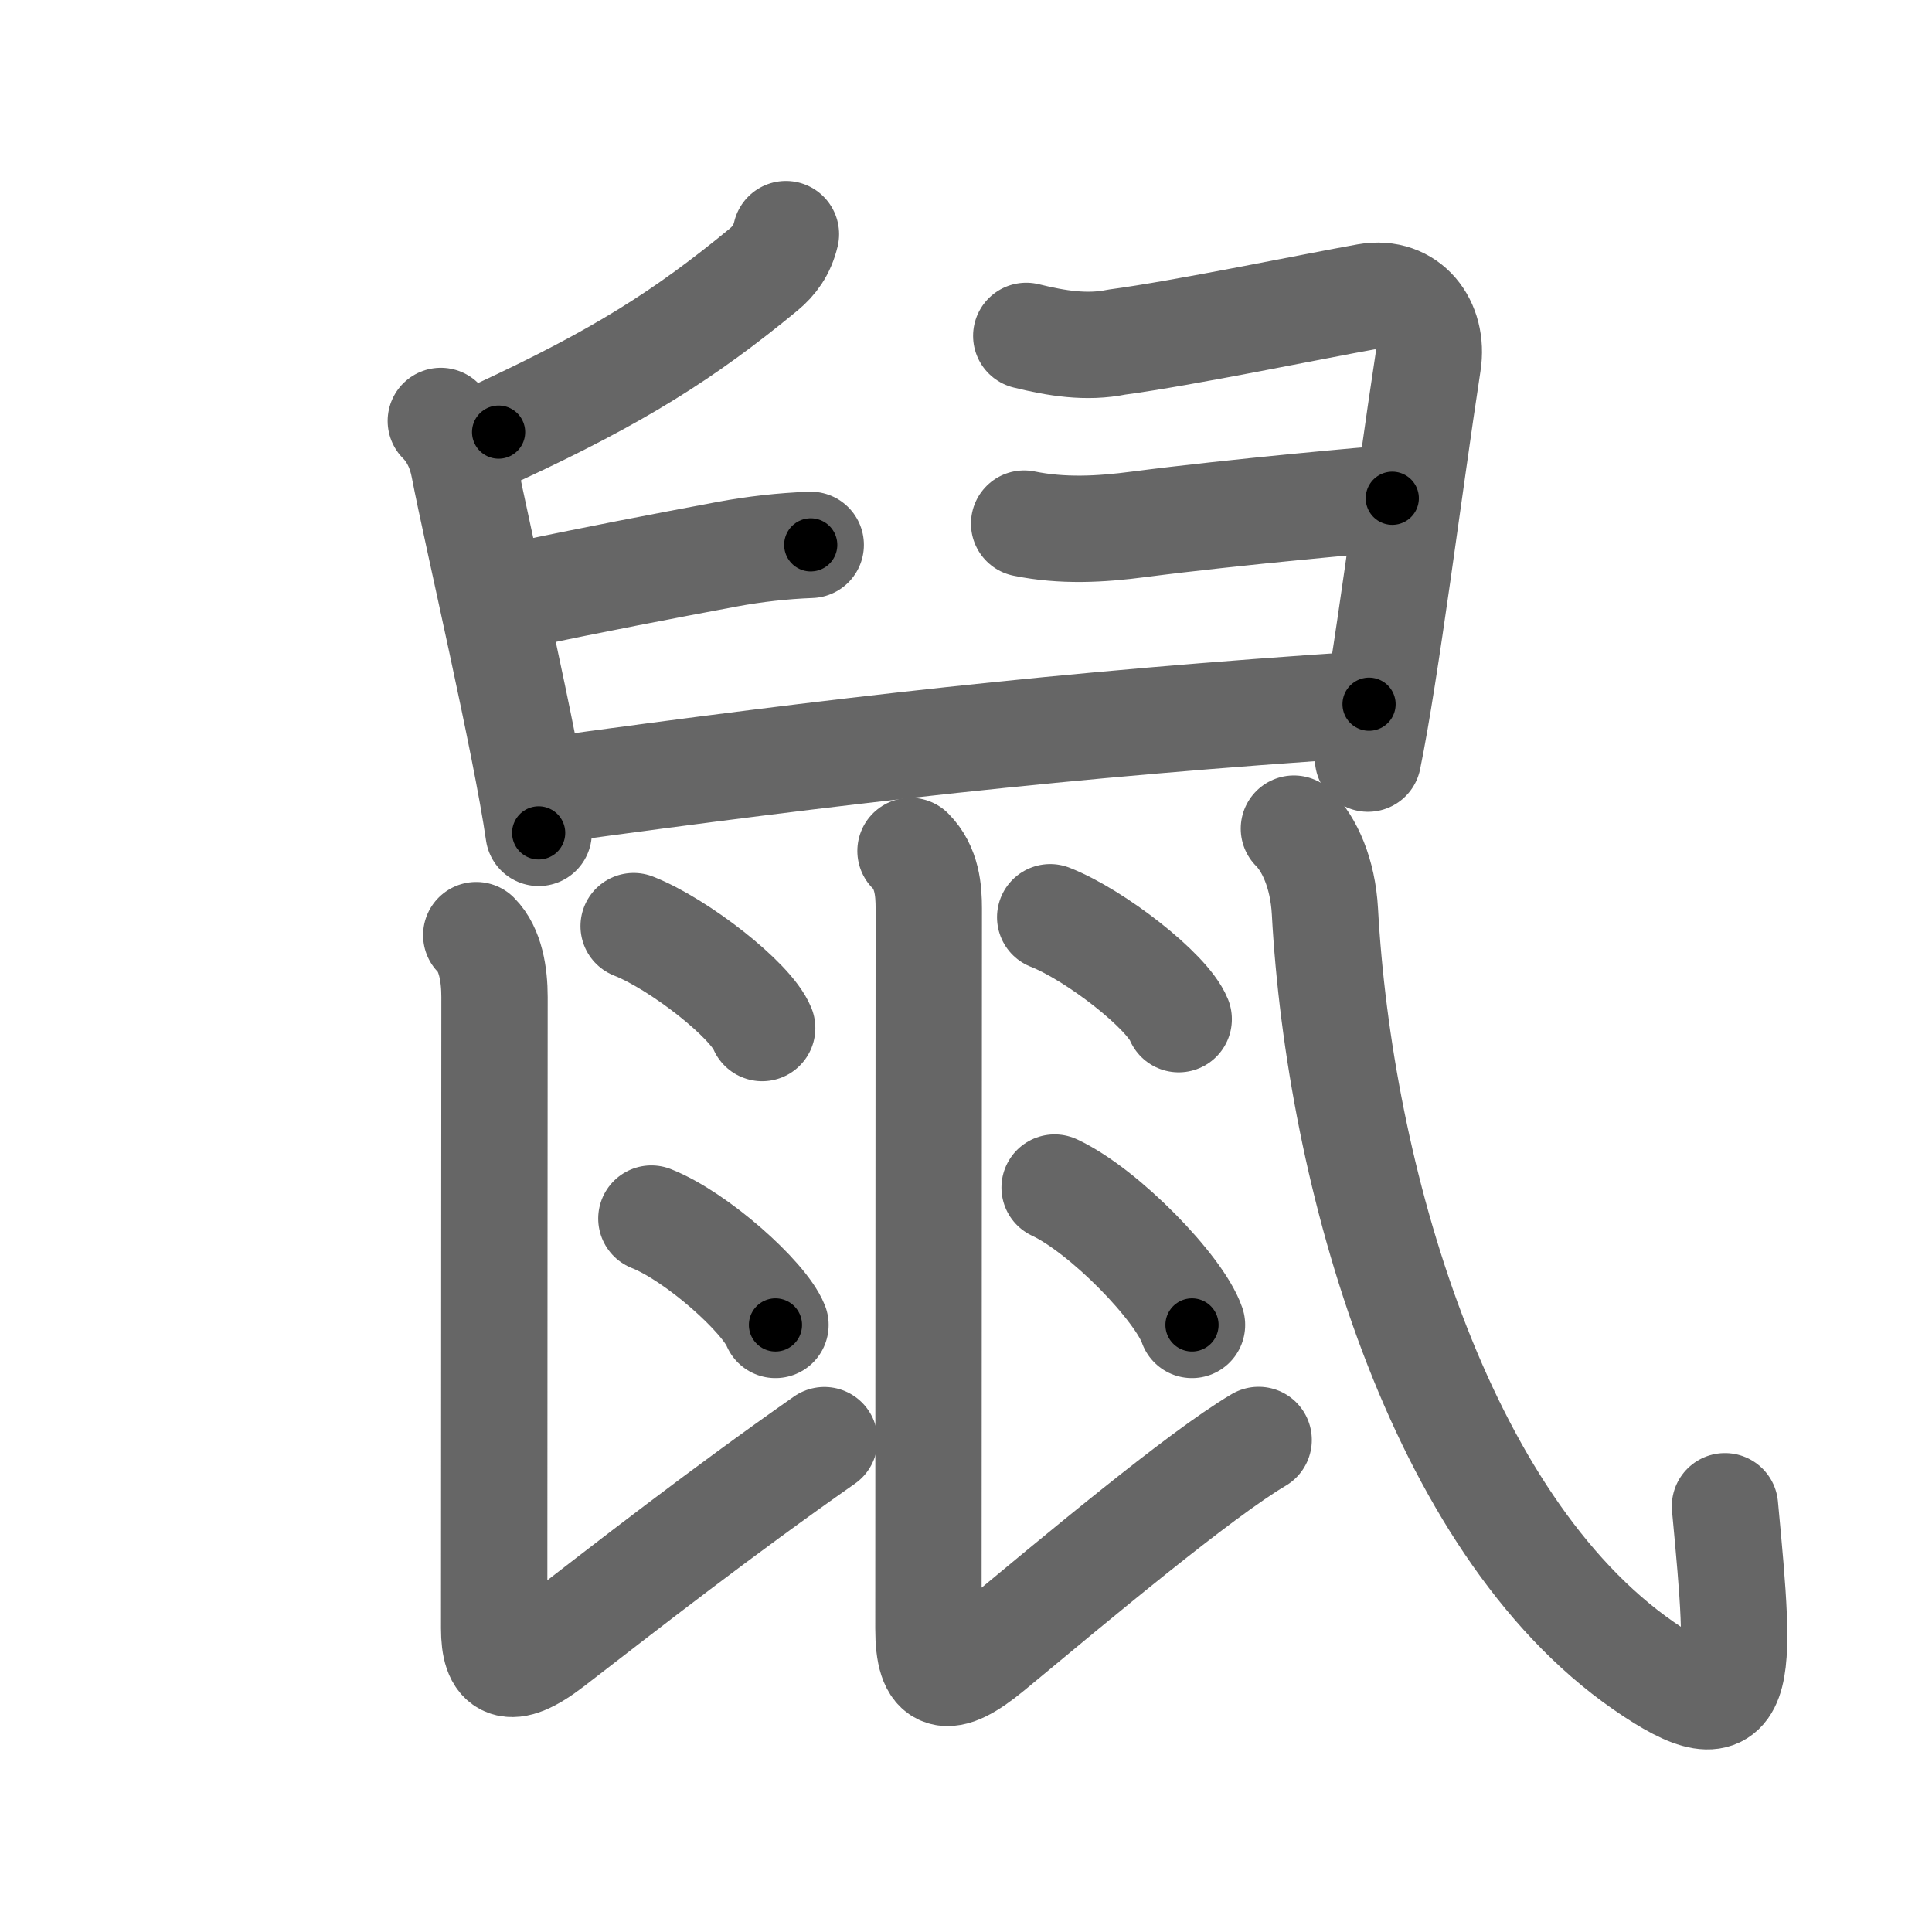 <svg xmlns="http://www.w3.org/2000/svg" width="109" height="109" viewBox="0 0 109 109" id="9f20"><g fill="none" stroke="#666" stroke-width="6" stroke-linecap="round" stroke-linejoin="round"><g><g><path d="M44.34,13.21c-0.22,0.91-0.66,1.5-1.26,2c-4.45,3.67-8.2,6.04-14.95,9.17" /><path d="M24.87,23.75c0.69,0.69,1.12,1.61,1.31,2.63c0.72,3.73,3.49,15.57,4.21,20.61" /><path d="M57.9,18.95c1.7,0.42,3.41,0.7,5.11,0.35c3.76-0.5,11.13-2.03,14.11-2.56c2.33-0.41,3.79,1.54,3.44,3.75C79.5,27.4,78.19,37.9,77.18,42.8" /><path d="M29.02,33.63c4.85-1.01,8.1-1.63,11.99-2.36c1.56-0.29,3.14-0.47,4.73-0.53" /><path d="M57.78,29.54c2.16,0.44,4.29,0.33,6.48,0.04c5.49-0.71,13.19-1.39,14.29-1.47" /><path d="M31.08,44.57c16.05-2.2,28.8-3.7,46.16-4.84" /></g><g><path d="M26.87,52.76c0.81,0.81,1.03,2.24,1.03,3.49c0,0.85-0.02,27.5-0.02,35.62c0,2.15,0.81,2.76,3.24,0.89c4.39-3.39,9.51-7.39,15.39-11.51" /><path d="M35.75,52.25c2.56,1.01,6.61,4.17,7.25,5.75" /><path d="M36.75,68.75c2.56,1.01,6.36,4.42,7,6" /><path d="M51.37,48.01c0.94,0.94,1.03,2.24,1.03,3.24c0,0.85-0.02,32.25-0.02,40.62c0,2.96,1.01,3.25,3.53,1.16c4.72-3.91,11.76-9.82,15.1-11.79" /><path d="M59.25,51.75c2.56,1.01,6.61,4.17,7.25,5.75" /><path d="M59.5,67c2.82,1.32,7.04,5.69,7.75,7.75" /><path d="M73,46.75c0.88,0.88,1.63,2.52,1.75,4.67c0.81,14.84,6.36,34.5,17.98,42.56c5.78,4.01,5.53,1.01,4.59-9" /></g></g></g><g fill="none" stroke="#000" stroke-width="3" stroke-linecap="round" stroke-linejoin="round"><path d="M44.34,13.21c-0.22,0.91-0.66,1.5-1.26,2c-4.45,3.67-8.2,6.04-14.95,9.17" stroke-dasharray="20.005" stroke-dashoffset="20.005"><animate attributeName="stroke-dashoffset" values="20.005;20.005;0" dur="0.2s" fill="freeze" begin="0s;9f20.click" /></path><path d="M24.87,23.75c0.69,0.69,1.12,1.61,1.31,2.63c0.72,3.73,3.49,15.57,4.21,20.61" stroke-dasharray="24.023" stroke-dashoffset="24.023"><animate attributeName="stroke-dashoffset" values="24.023" fill="freeze" begin="9f20.click" /><animate attributeName="stroke-dashoffset" values="24.023;24.023;0" keyTimes="0;0.455;1" dur="0.44s" fill="freeze" begin="0s;9f20.click" /></path><path d="M57.9,18.95c1.7,0.42,3.41,0.7,5.11,0.35c3.76-0.5,11.13-2.03,14.11-2.56c2.33-0.41,3.79,1.54,3.44,3.75C79.5,27.4,78.19,37.9,77.18,42.8" stroke-dasharray="48.121" stroke-dashoffset="48.121"><animate attributeName="stroke-dashoffset" values="48.121" fill="freeze" begin="9f20.click" /><animate attributeName="stroke-dashoffset" values="48.121;48.121;0" keyTimes="0;0.478;1" dur="0.921s" fill="freeze" begin="0s;9f20.click" /></path><path d="M29.02,33.63c4.85-1.01,8.1-1.63,11.99-2.36c1.56-0.29,3.14-0.47,4.73-0.53" stroke-dasharray="16.985" stroke-dashoffset="16.985"><animate attributeName="stroke-dashoffset" values="16.985" fill="freeze" begin="9f20.click" /><animate attributeName="stroke-dashoffset" values="16.985;16.985;0" keyTimes="0;0.844;1" dur="1.091s" fill="freeze" begin="0s;9f20.click" /></path><path d="M57.78,29.54c2.16,0.44,4.29,0.33,6.48,0.04c5.49-0.71,13.19-1.39,14.29-1.47" stroke-dasharray="20.879" stroke-dashoffset="20.879"><animate attributeName="stroke-dashoffset" values="20.879" fill="freeze" begin="9f20.click" /><animate attributeName="stroke-dashoffset" values="20.879;20.879;0" keyTimes="0;0.839;1" dur="1.3s" fill="freeze" begin="0s;9f20.click" /></path><path d="M31.08,44.57c16.05-2.2,28.8-3.7,46.16-4.84" stroke-dasharray="46.425" stroke-dashoffset="46.425"><animate attributeName="stroke-dashoffset" values="46.425" fill="freeze" begin="9f20.click" /><animate attributeName="stroke-dashoffset" values="46.425;46.425;0" keyTimes="0;0.737;1" dur="1.764s" fill="freeze" begin="0s;9f20.click" /></path><path d="M26.87,52.76c0.81,0.81,1.03,2.24,1.03,3.49c0,0.85-0.02,27.5-0.02,35.62c0,2.15,0.81,2.76,3.24,0.89c4.39-3.39,9.51-7.39,15.39-11.51" stroke-dasharray="63.603" stroke-dashoffset="63.603"><animate attributeName="stroke-dashoffset" values="63.603" fill="freeze" begin="9f20.click" /><animate attributeName="stroke-dashoffset" values="63.603;63.603;0" keyTimes="0;0.787;1" dur="2.242s" fill="freeze" begin="0s;9f20.click" /></path><path d="M35.75,52.25c2.56,1.01,6.61,4.17,7.25,5.75" stroke-dasharray="9.386" stroke-dashoffset="9.386"><animate attributeName="stroke-dashoffset" values="9.386" fill="freeze" begin="9f20.click" /><animate attributeName="stroke-dashoffset" values="9.386;9.386;0" keyTimes="0;0.96;1" dur="2.336s" fill="freeze" begin="0s;9f20.click" /></path><path d="M36.75,68.75c2.56,1.01,6.36,4.42,7,6" stroke-dasharray="9.356" stroke-dashoffset="9.356"><animate attributeName="stroke-dashoffset" values="9.356" fill="freeze" begin="9f20.click" /><animate attributeName="stroke-dashoffset" values="9.356;9.356;0" keyTimes="0;0.961;1" dur="2.43s" fill="freeze" begin="0s;9f20.click" /></path><path d="M51.37,48.01c0.94,0.94,1.03,2.24,1.03,3.24c0,0.85-0.02,32.25-0.02,40.62c0,2.96,1.01,3.25,3.53,1.16c4.72-3.91,11.76-9.82,15.1-11.79" stroke-dasharray="69.149" stroke-dashoffset="69.149"><animate attributeName="stroke-dashoffset" values="69.149" fill="freeze" begin="9f20.click" /><animate attributeName="stroke-dashoffset" values="69.149;69.149;0" keyTimes="0;0.824;1" dur="2.95s" fill="freeze" begin="0s;9f20.click" /></path><path d="M59.25,51.75c2.56,1.01,6.61,4.17,7.25,5.75" stroke-dasharray="9.386" stroke-dashoffset="9.386"><animate attributeName="stroke-dashoffset" values="9.386" fill="freeze" begin="9f20.click" /><animate attributeName="stroke-dashoffset" values="9.386;9.386;0" keyTimes="0;0.969;1" dur="3.044s" fill="freeze" begin="0s;9f20.click" /></path><path d="M59.5,67c2.82,1.32,7.04,5.69,7.75,7.75" stroke-dasharray="11.123" stroke-dashoffset="11.123"><animate attributeName="stroke-dashoffset" values="11.123" fill="freeze" begin="9f20.click" /><animate attributeName="stroke-dashoffset" values="11.123;11.123;0" keyTimes="0;0.965;1" dur="3.155s" fill="freeze" begin="0s;9f20.click" /></path><path d="M73,46.75c0.88,0.88,1.63,2.52,1.75,4.67c0.81,14.84,6.36,34.5,17.98,42.56c5.78,4.01,5.53,1.01,4.59-9" stroke-dasharray="68.194" stroke-dashoffset="68.194"><animate attributeName="stroke-dashoffset" values="68.194" fill="freeze" begin="9f20.click" /><animate attributeName="stroke-dashoffset" values="68.194;68.194;0" keyTimes="0;0.86;1" dur="3.668s" fill="freeze" begin="0s;9f20.click" /></path></g></svg>